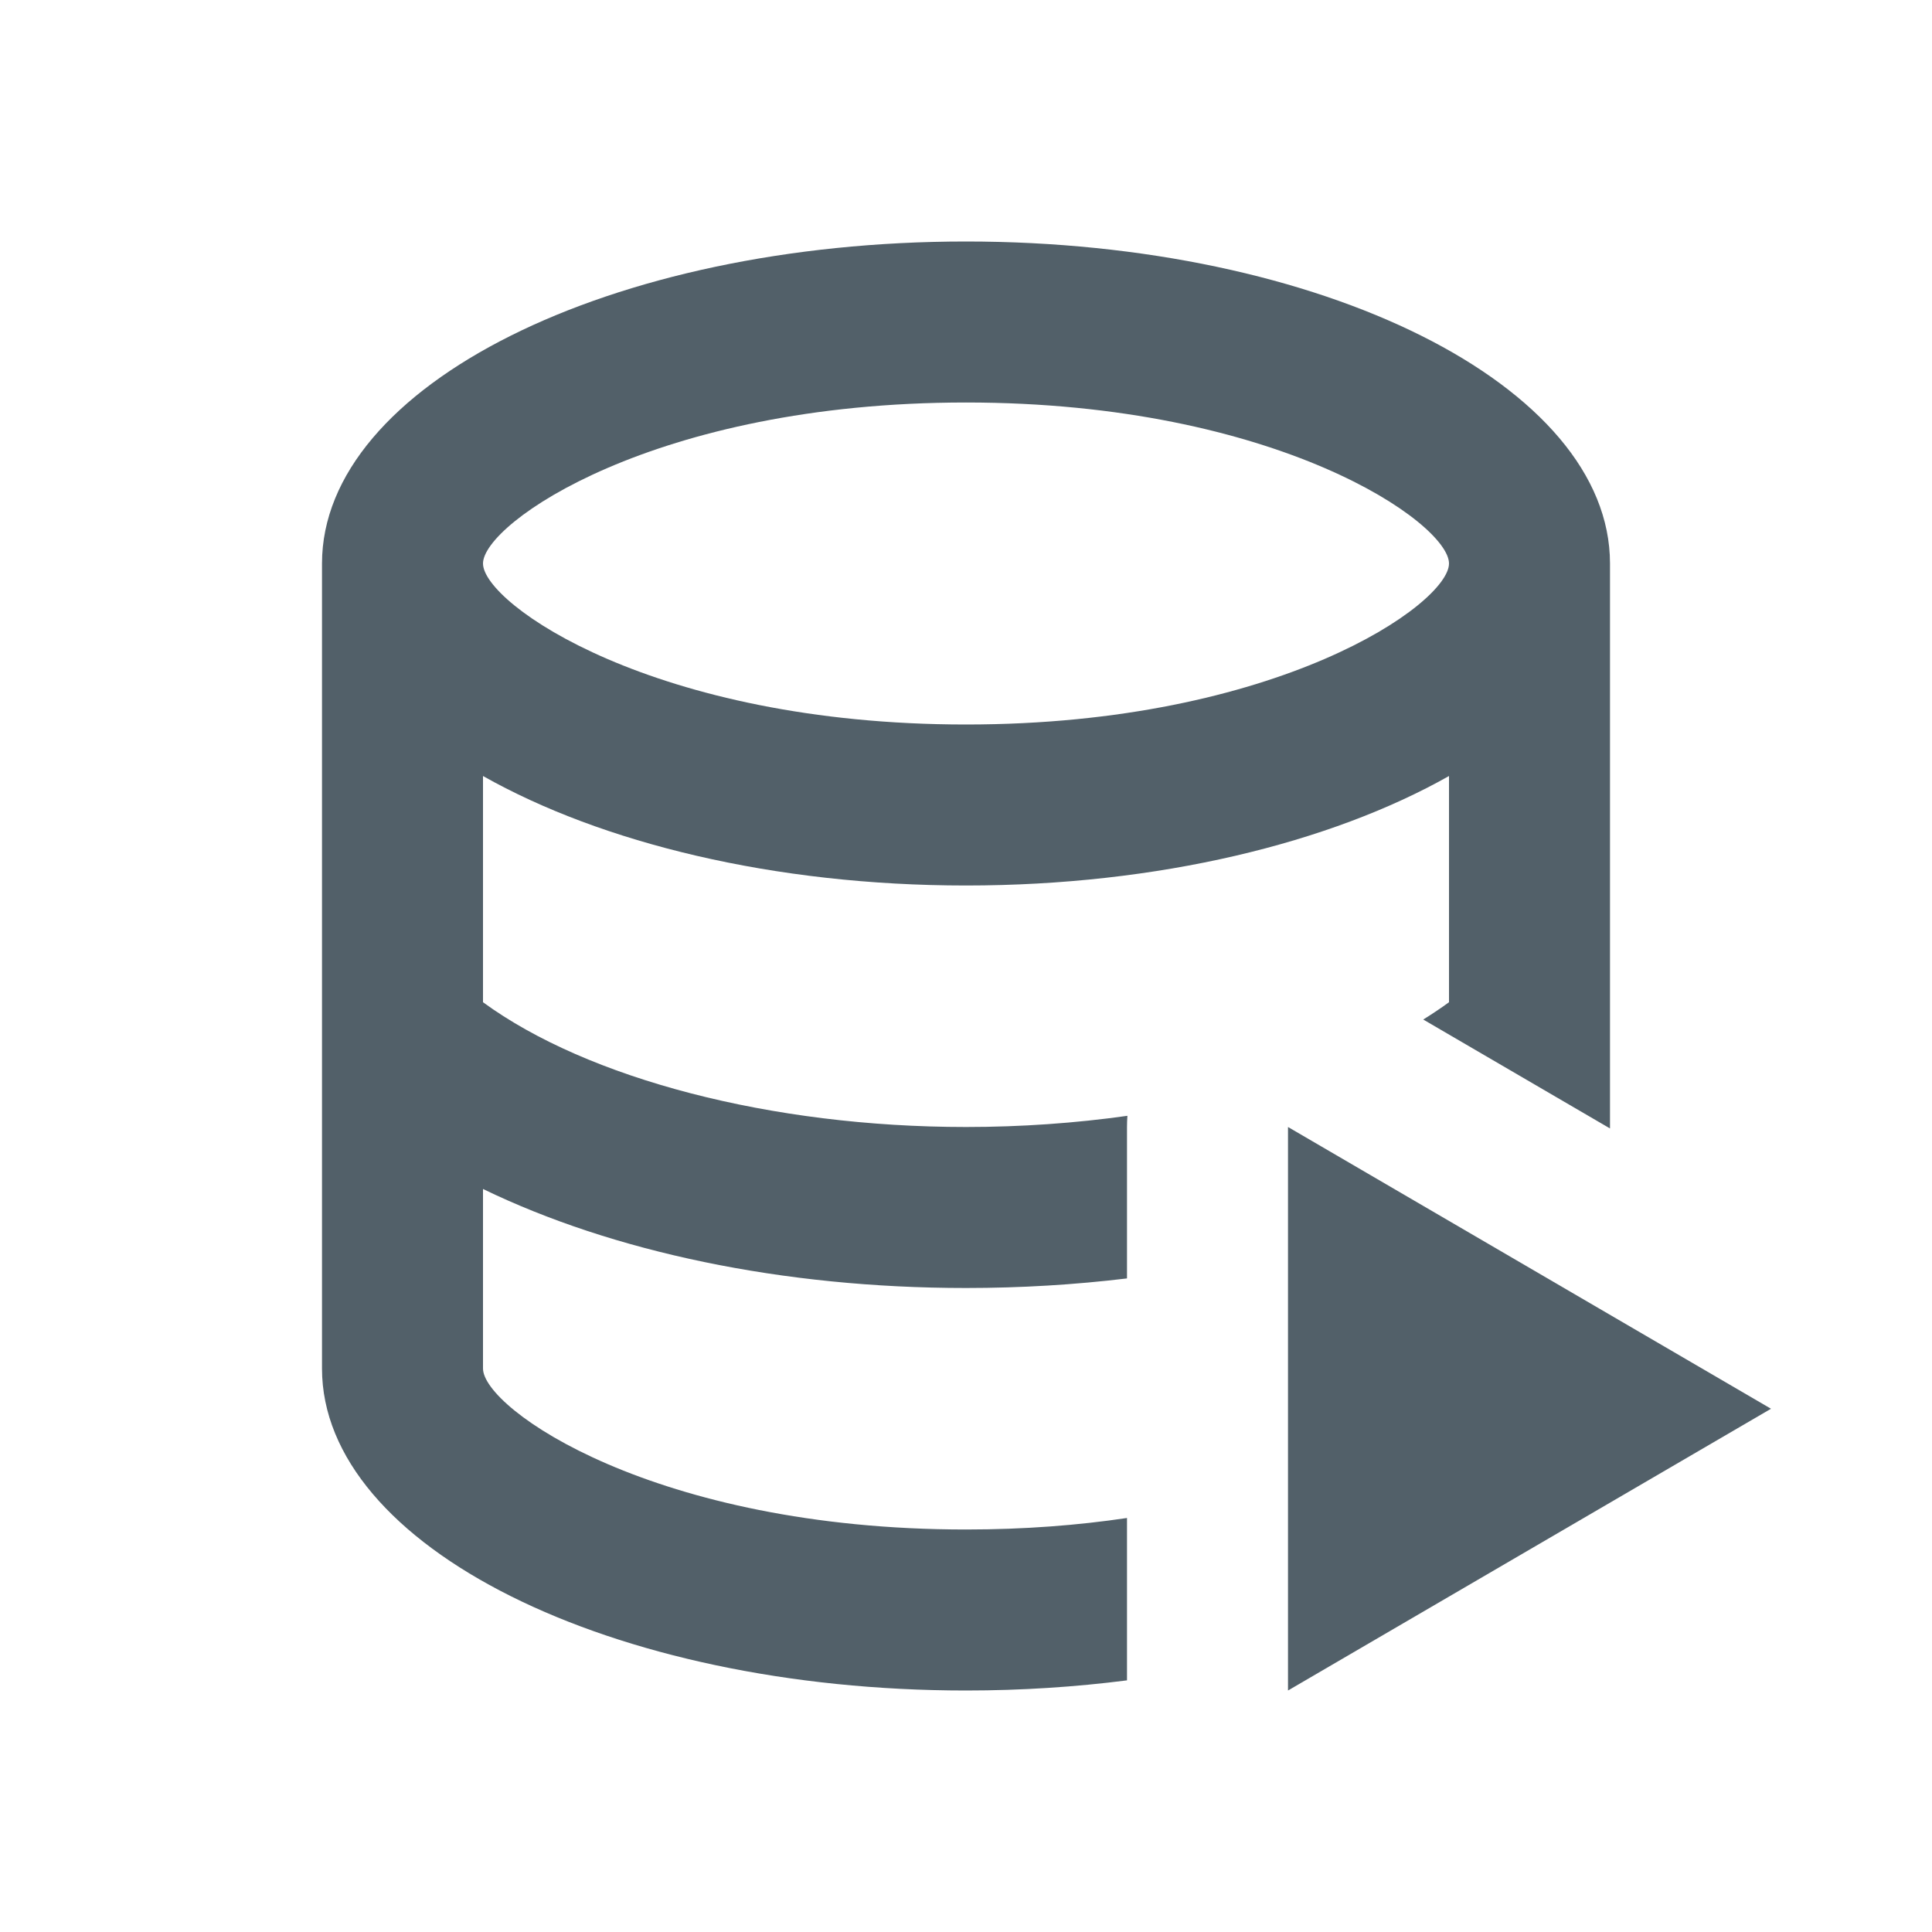 <svg width="24" height="24" viewBox="0 0 24 24" fill="none" xmlns="http://www.w3.org/2000/svg">
<path fill-rule="evenodd" clip-rule="evenodd" d="M12 3C7.58 3 4 4.79 4 7V17C4 19.21 7.59 21 12 21C12.69 21 13.361 20.956 14 20.874V18.857C13.397 18.947 12.729 19 12 19C8.13 19 6 17.5 6 17V14.77C7.61 15.55 9.72 16 12 16C12.685 16 13.355 15.959 14 15.881V14C14 13.953 14.002 13.907 14.005 13.861C13.361 13.952 12.686 14 12 14C9.58 14 7.3 13.4 6 12.45V9.64C7.47 10.47 9.61 11 12 11C14.39 11 16.53 10.47 18 9.64V12.45C17.899 12.524 17.792 12.595 17.68 12.665L20 14.018V7C20 4.79 16.42 3 12 3ZM12 9C8.13 9 6 7.5 6 7C6 6.5 8.13 5 12 5C15.87 5 18 6.5 18 7C18 7.5 15.87 9 12 9Z" fill="#526069"/>
<path d="M16 21L22 17.5L16 14V21Z" fill="#526069"/>
</svg>
